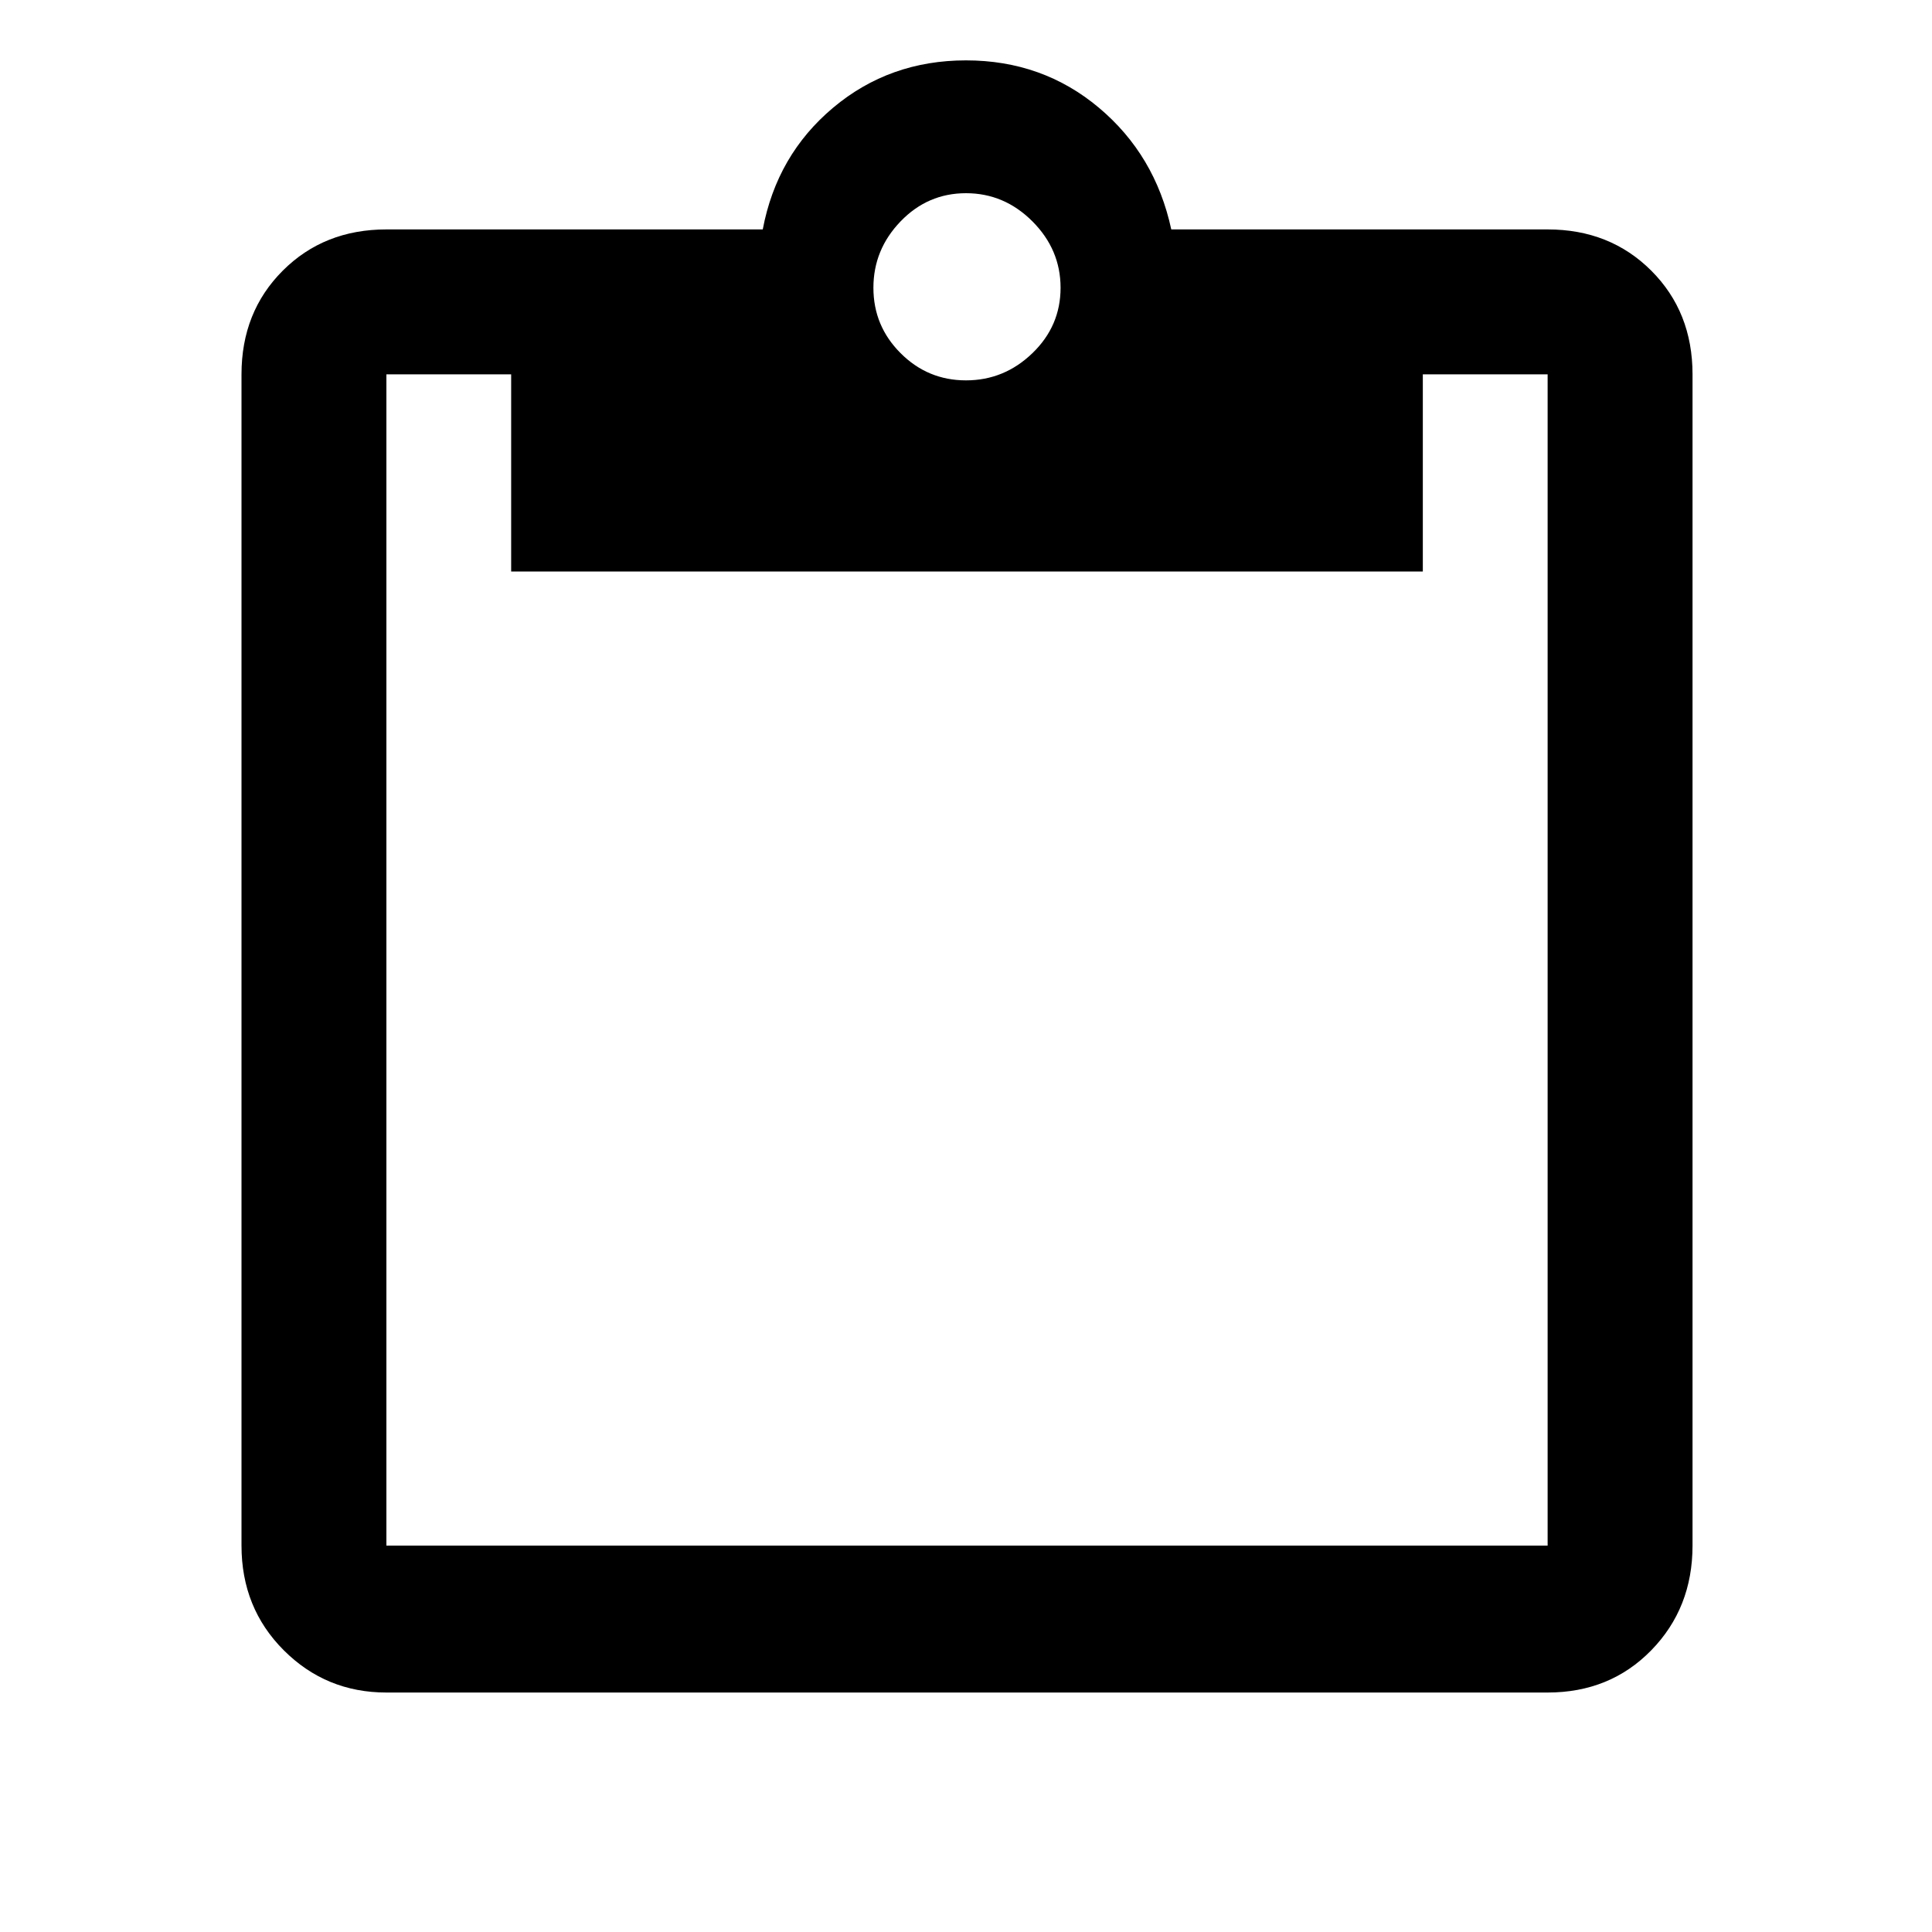 <svg xmlns="http://www.w3.org/2000/svg" height="40" width="40"><path d="M8 35.042Q6.75 35.042 5.875 34.167Q5 33.292 5 32V7.75Q5 6.458 5.854 5.604Q6.708 4.75 8 4.75H15.792Q16.083 3.208 17.25 2.229Q18.417 1.25 20 1.25Q21.583 1.25 22.75 2.229Q23.917 3.208 24.25 4.75H32.042Q33.333 4.75 34.188 5.604Q35.042 6.458 35.042 7.75V32Q35.042 33.292 34.188 34.167Q33.333 35.042 32.042 35.042ZM8 32H32.042Q32.042 32 32.042 32Q32.042 32 32.042 32V7.75Q32.042 7.75 32.042 7.75Q32.042 7.75 32.042 7.75H29.458V11.833H10.583V7.75H8Q8 7.75 8 7.75Q8 7.75 8 7.75V32Q8 32 8 32Q8 32 8 32ZM20 7.875Q20.792 7.875 21.375 7.312Q21.958 6.75 21.958 5.958Q21.958 5.167 21.375 4.583Q20.792 4 20 4Q19.208 4 18.646 4.583Q18.083 5.167 18.083 5.958Q18.083 6.75 18.646 7.312Q19.208 7.875 20 7.875Z"/></svg>
